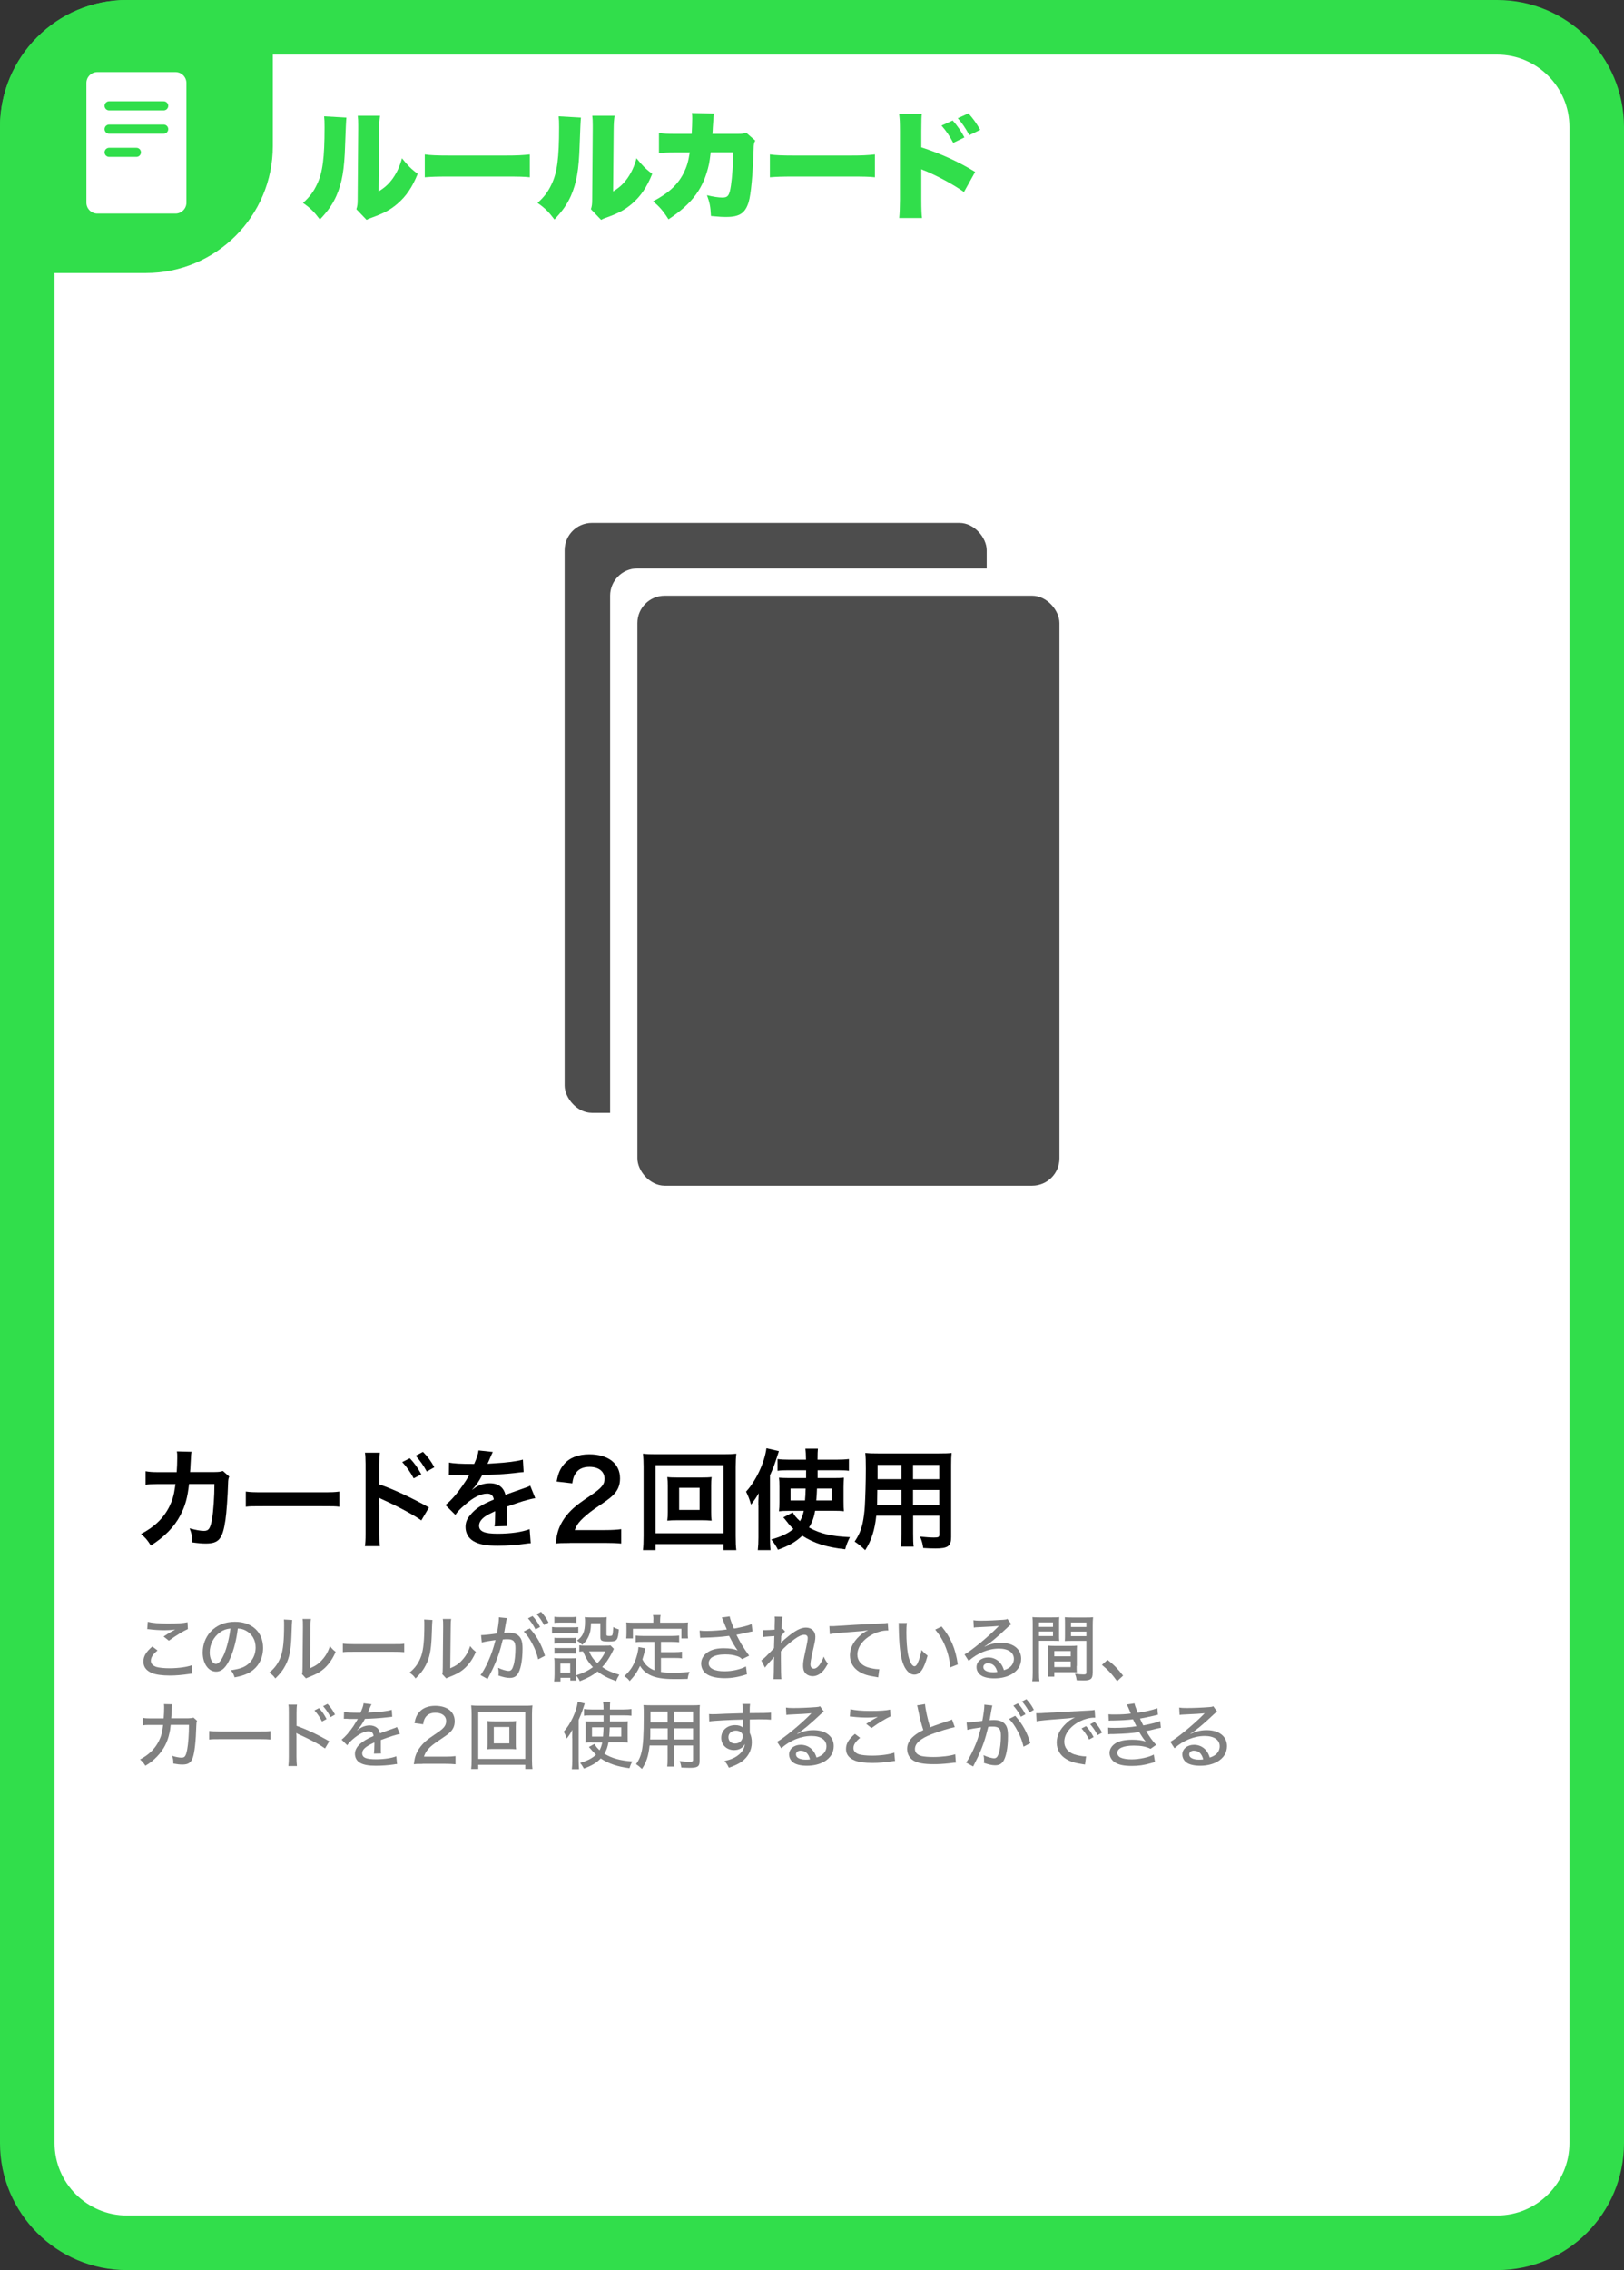 <?xml version="1.0" encoding="UTF-8"?><svg id="Layer_1" xmlns="http://www.w3.org/2000/svg" viewBox="0 0 178.58 249.45"><rect x="0" y="0" width="178.58" height="249.45" fill="#333333" stroke="none"/><defs><style>.cls-1{fill:#fff;}.cls-2{fill:#31de4b;}.cls-3{fill:gray;}.cls-4{fill:#4d4d4d;}.cls-5{fill:none;stroke:#31de4b;stroke-linecap:round;stroke-miterlimit:10;}</style></defs><g><path class="cls-1" d="M13.95,3H164.63c6.04,0,10.95,4.91,10.95,10.95V235.5c0,6.04-4.91,10.95-10.95,10.95H13.95c-6.04,0-10.95-4.91-10.95-10.95V13.95C3,7.91,7.91,3,13.95,3Z"/><path class="cls-2" d="M164.63,6c4.38,0,7.95,3.57,7.95,7.95V235.5c0,4.38-3.57,7.95-7.95,7.95H13.95c-4.38,0-7.95-3.57-7.95-7.95V13.95c0-4.38,3.57-7.95,7.95-7.95H164.63m0-6H13.95C6.25,0,0,6.25,0,13.95V235.5C0,243.2,6.25,249.45,13.95,249.45H164.63c7.71,0,13.95-6.25,13.95-13.95V13.95c0-7.71-6.25-13.95-13.95-13.95h0Z"/></g><g><path class="cls-2" d="M41.78,12.72h-2.44c.04,.31,.05,.6,.05,1.01v.47l-.06,7.7c0,.53-.03,.75-.14,1.09l1.12,1.17c.17-.1,.27-.14,.64-.27,1.31-.48,1.95-.82,2.73-1.48,.99-.84,1.66-1.85,2.25-3.3-.74-.57-1.08-.91-1.73-1.72-.23,.88-.55,1.56-1.01,2.22-.44,.61-.86,.99-1.56,1.43l.06-6.81c.01-.77,.03-.98,.1-1.51h0Zm-6.14,.06c.04,.34,.05,.62,.05,1.2,0,3.37-.21,4.98-.82,6.25-.4,.86-.81,1.4-1.55,2.07,.83,.58,1.2,.95,1.86,1.82,.88-.94,1.38-1.64,1.81-2.6,.62-1.42,.88-2.86,.96-5.58q.09-2.57,.14-3.02l-2.46-.14h0Z"/><path class="cls-2" d="M58.26,16.97c-.87,.09-1.37,.12-2.67,.12h-6.21c-1.35,0-2.05-.03-2.67-.12v2.51c.79-.06,1.22-.08,2.68-.08h6.19c1.48,0,2.05,.01,2.68,.08v-2.51h0Z"/><path class="cls-2" d="M67.57,12.72h-2.44c.04,.31,.05,.6,.05,1.01v.47l-.06,7.7c0,.53-.03,.75-.14,1.09l1.12,1.17c.17-.1,.27-.14,.64-.27,1.31-.48,1.95-.82,2.73-1.48,.99-.84,1.66-1.85,2.25-3.3-.74-.57-1.08-.91-1.73-1.72-.23,.88-.55,1.56-1.01,2.22-.44,.61-.86,.99-1.56,1.43l.06-6.81c.01-.77,.03-.98,.1-1.51h0Zm-6.14,.06c.04,.34,.05,.62,.05,1.2,0,3.37-.21,4.98-.82,6.25-.4,.86-.81,1.4-1.55,2.07,.83,.58,1.2,.95,1.86,1.82,.88-.94,1.38-1.64,1.81-2.6,.62-1.42,.88-2.86,.96-5.58q.09-2.57,.14-3.02l-2.46-.14h0Z"/><path class="cls-2" d="M76.08,12.4c.04,.27,.04,.38,.04,.65,0,.4-.03,1.16-.06,1.66h-1.79c-.92,0-1.16-.01-1.81-.1v2.22c.62-.06,.9-.08,1.77-.08h1.62c-.18,1.09-.33,1.56-.65,2.22-.65,1.31-1.65,2.24-3.38,3.15,.71,.61,1.1,1.05,1.69,1.98,2.64-1.74,3.87-3.43,4.45-6.06q.09-.44,.19-1.3h2.48c0,1.12-.12,2.76-.25,3.63-.17,1.13-.33,1.34-.95,1.34-.4,0-1.04-.09-1.69-.26,.3,.82,.39,1.25,.44,2.29,1,.09,1.2,.1,1.7,.1,1.44,0,2.07-.42,2.44-1.62,.26-.86,.46-3.03,.55-5.81,.01-.6,.04-.7,.18-.96l-1.01-.88c-.29,.12-.44,.14-.87,.14h-2.83q.03-.31,.04-.66c.08-1.24,.08-1.27,.14-1.57l-2.44-.06h0Z"/><path class="cls-2" d="M96.21,16.97c-.87,.09-1.37,.12-2.67,.12h-6.21c-1.35,0-2.05-.03-2.67-.12v2.51c.79-.06,1.22-.08,2.68-.08h6.19c1.48,0,2.05,.01,2.68,.08v-2.51h0Z"/><path class="cls-2" d="M106.49,12.46l-1.17,.53c.46,.52,.82,1.04,1.27,1.86l1.2-.58c-.46-.79-.82-1.29-1.3-1.81h0Zm-5.11,.05h-2.51c.08,.7,.08,.77,.09,1.89v7.57c-.01,1.07-.03,1.44-.08,1.99h2.51c-.05-.34-.08-1.03-.08-1.99v-3.38c.05,.04,.08,.05,.12,.06,.04,.03,.08,.04,.47,.19,1.51,.66,3.02,1.5,4.1,2.26l1.23-2.21c-1.82-1.12-3.86-2.04-5.92-2.7v-1.78c.01-1.35,.01-1.56,.06-1.9h0Zm3.38,.73l-1.23,.56c.52,.6,.86,1.08,1.29,1.9l1.23-.6c-.36-.69-.78-1.29-1.29-1.86h0Z"/></g><path class="cls-2" d="M13.95,0H30V16.05c0,7.7-6.25,13.95-13.95,13.95H0V13.95C0,6.25,6.25,0,13.95,0Z"/><g><path d="M25.21,162.25c-.1,.22-.12,.38-.13,.8-.04,1.36-.17,3.2-.29,3.99-.31,2.08-.73,2.57-2.17,2.57-.46,0-.86-.04-1.49-.13-.02-.76-.06-.98-.28-1.54,.71,.19,1.19,.28,1.58,.28,.52,0,.7-.26,.89-1.31,.14-.83,.26-2.46,.26-3.84h-2.79c-.17,1.51-.42,2.41-.96,3.44-.66,1.27-1.73,2.36-3.24,3.32-.41-.64-.58-.83-1.08-1.27,1.5-.79,2.48-1.74,3.12-3.02,.32-.66,.5-1.25,.61-2.09,.02-.17,.05-.29,.06-.37h-1.99c-.73,.01-.9,.02-1.3,.07v-1.48c.4,.07,.72,.1,1.32,.1h2.1c.04-.47,.06-1.16,.06-1.51v-.3c0-.16,0-.25-.04-.47l1.61,.04c-.02,.16-.04,.2-.05,.37,0,.07-.01,.14-.01,.23q-.02,.25-.05,.88c-.01,.26-.01,.37-.05,.75h2.66c.54-.01,.65-.02,.95-.12l.68,.6Z"/><path d="M27.05,163.9c.53,.07,.76,.08,1.94,.08h6.39c1.19,0,1.42-.01,1.94-.08v1.67c-.48-.06-.61-.06-1.96-.06h-6.37c-1.34,0-1.48,0-1.96,.06v-1.67Z"/><path d="M40.13,169.88c.05-.33,.07-.66,.07-1.34v-7.69c-.01-.7-.02-.94-.07-1.22h1.64c-.04,.32-.05,.55-.05,1.26v2.23c1.39,.46,3.55,1.46,5.45,2.53l-.84,1.42c-.84-.6-2.54-1.52-4.25-2.29-.28-.13-.31-.14-.41-.2,.04,.34,.05,.54,.05,.82v3.17c0,.65,.01,.98,.05,1.33h-1.64Zm4.94-9.63c.53,.56,.85,1.02,1.26,1.76l-.84,.44c-.4-.73-.73-1.21-1.26-1.79l.84-.42Zm1.86,1.45c-.36-.66-.76-1.22-1.22-1.74l.8-.42c.54,.55,.88,1.01,1.25,1.69l-.83,.47Z"/><path d="M49.36,160.71c.49,.11,1.26,.16,2.78,.16,.32-.72,.43-1.08,.48-1.49l1.57,.17q-.07,.12-.48,1.08c-.06,.13-.08,.17-.11,.22q.1-.01,.76-.05c1.39-.08,2.48-.22,3.14-.41l.08,1.37q-.34,.02-.95,.1c-.88,.11-2.4,.2-3.61,.24-.35,.68-.68,1.16-1.1,1.59v.02q.1-.06,.25-.18c.44-.34,1.08-.54,1.69-.54,.94,0,1.52,.44,1.72,1.27,.92-.34,1.54-.55,1.83-.65,.65-.23,.7-.24,.89-.36l.56,1.38c-.34,.05-.7,.14-1.33,.32-.17,.05-.77,.25-1.8,.61v.13q.01,.31,.01,.48v.48c-.01,.2-.01,.31-.01,.4,0,.26,.01,.43,.04,.64l-1.39,.04c.05-.22,.07-.83,.07-1.39v-.29c-.59,.28-.9,.44-1.15,.62-.42,.31-.62,.64-.62,.98,0,.62,.58,.88,2.03,.88s2.67-.18,3.53-.5l.12,1.55c-.2,0-.26,.01-.55,.05-.86,.13-2.02,.22-3.07,.22-1.27,0-2.06-.14-2.67-.5-.55-.31-.88-.89-.88-1.55,0-.49,.14-.88,.53-1.33,.54-.67,1.22-1.13,2.58-1.69-.06-.44-.3-.65-.73-.65-.7,0-1.54,.42-2.46,1.24-.5,.42-.78,.72-1.04,1.09l-1.09-1.08c.31-.24,.66-.58,1.08-1.07,.47-.55,1.2-1.6,1.44-2.05q.05-.1,.1-.16s-.2,.01-.2,.01c-.19,0-1.25-.02-1.51-.02q-.23-.01-.34-.01s-.11,0-.19,.01l.02-1.37Z"/><path d="M62.66,169.55c-.94,0-1.13,.01-1.55,.06,.07-.68,.16-1.1,.31-1.54,.32-.88,.86-1.64,1.64-2.35,.42-.37,.78-.65,1.98-1.45,1.1-.76,1.44-1.15,1.44-1.76,0-.82-.64-1.32-1.66-1.32-.7,0-1.22,.24-1.52,.71-.2,.29-.29,.55-.37,1.1l-1.72-.2c.17-.91,.38-1.4,.83-1.92,.6-.7,1.55-1.07,2.75-1.07,2.1,0,3.39,1.01,3.39,2.65,0,.79-.26,1.37-.85,1.92-.34,.31-.46,.41-2.02,1.47-.53,.37-1.13,.88-1.43,1.2-.36,.38-.5,.62-.68,1.08h3.36c.76,0,1.36-.04,1.75-.1v1.58c-.56-.05-1.04-.07-1.81-.07h-3.85Z"/><path d="M79.56,170.33v-.66h-7.47v.66h-1.39c.05-.38,.07-.9,.07-1.56v-7.59c0-.56-.02-1-.07-1.44,.44,.05,.82,.06,1.4,.06h7.44c.6,0,.97-.01,1.43-.06-.05,.44-.07,.84-.07,1.44v7.6c0,.65,.02,1.25,.07,1.55h-1.4Zm-7.47-1.85h7.47v-7.48h-7.47v7.48Zm5-6.12c.53,0,.85-.01,1.16-.05-.04,.29-.05,.59-.05,.96v2.87c0,.38,.01,.65,.05,.96-.35-.04-.66-.05-1.16-.05h-2.55c-.6,0-.8,.01-1.16,.05,.04-.32,.05-.6,.05-.96v-2.87c0-.35-.01-.65-.05-.96,.3,.04,.64,.05,1.16,.05h2.55Zm-2.41,3.56h2.25v-2.43h-2.25v2.43Z"/><path d="M83.39,165.41c0-.37,0-.56,.04-1.33-.26,.47-.46,.75-.84,1.26-.17-.58-.3-.92-.55-1.43,1.1-1.2,2.03-3.18,2.24-4.77l1.37,.32c-.48,1.49-.55,1.7-.98,2.66v6.82c0,.52,.01,.91,.06,1.39h-1.4c.05-.46,.07-.82,.07-1.4v-3.53Zm6.24,.61c-.13,.76-.32,1.26-.67,1.83,1.27,.7,2.5,.97,4.5,1.06-.22,.43-.41,.89-.52,1.33-2.03-.22-3.41-.65-4.72-1.49-.7,.67-1.45,1.1-2.67,1.54-.22-.43-.47-.8-.74-1.13,1.1-.3,1.81-.64,2.44-1.15-.31-.29-.47-.47-.74-.83-.16-.2-.25-.31-.37-.44l1.04-.55c.14,.29,.38,.59,.79,.96,.22-.4,.32-.68,.42-1.13h-1.76c-.38,0-.67,.01-.97,.05,.04-.35,.05-.58,.05-1.01v-1.67c0-.52-.01-.72-.05-1.01,.36,.02,.54,.04,1.12,.04h1.86v-.86h-1.99c-.48,0-.79,.01-1.15,.06v-1.29c.36,.05,.82,.07,1.3,.07h1.83c-.01-.62-.02-.84-.07-1.21h1.38q-.04,.34-.04,1.21h2.09c.55,0,.95-.02,1.36-.07v1.29c-.36-.05-.72-.06-1.2-.06h-2.24v.86h1.76c.54,0,.79-.01,1.13-.04-.02,.3-.04,.6-.04,1.04v1.55c0,.58,.01,.8,.04,1.09-.35-.04-.62-.05-1.16-.05h-1.97Zm-2.7-2.45v1.31h1.59c.05-.54,.05-.63,.07-1.31h-1.67Zm2.91,0c-.02,.62-.04,.85-.08,1.31h1.7v-1.31h-1.62Z"/><path d="M96.36,166.55c-.17,1.59-.53,2.72-1.22,3.79-.5-.48-.67-.61-1.16-.95,.43-.62,.71-1.26,.88-2.03,.12-.56,.2-1.19,.24-1.83,.06-1.01,.11-2.71,.11-4.13,0-.86-.01-1.25-.06-1.74,.42,.04,.73,.05,1.38,.05h6.73c.67,0,1.01-.01,1.38-.05-.04,.41-.05,.71-.05,1.36v7.88c0,1-.36,1.25-1.73,1.25-.37,0-.98-.02-1.34-.05-.06-.46-.14-.74-.34-1.25,.6,.06,1.13,.1,1.51,.1,.49,0,.6-.05,.6-.3v-2.1h-2.88v1.97c0,.7,.01,1.08,.06,1.43h-1.42c.05-.36,.07-.71,.07-1.42v-1.98h-2.76Zm2.76-2.83h-2.65c0,.35-.01,.59-.01,.76-.01,.56-.01,.65-.01,.89h2.67v-1.64Zm0-2.75h-2.62v1.57h2.62v-1.57Zm4.16,1.57v-1.57h-2.88v1.57h2.88Zm0,2.82v-1.64h-2.88v1.64h2.88Z"/></g><g><path class="cls-3" d="M17.33,181.36c-.52,.42-.74,.77-.74,1.13,0,.33,.21,.55,.62,.69,.28,.08,.81,.14,1.42,.14,.97,0,1.96-.14,2.45-.33l.08,.92c-.13,0-.17,0-.31,.03-.84,.12-1.48,.18-2.16,.18-.83,0-1.52-.09-1.94-.26-.66-.26-.98-.68-.98-1.27s.29-1.07,.98-1.66l.58,.44Zm-1.06-3.14c.46,.12,1.24,.19,2.17,.19,1.09,0,1.69-.04,2.18-.15l.04,.75c-.5,.22-1.29,.7-2.09,1.28l-.58-.46c.5-.33,.62-.39,.9-.56,.09-.05,.11-.06,.21-.11,.06-.04,.08-.05,.16-.1-.42,.06-.74,.08-1.17,.08-.5,0-1.17-.04-1.62-.1-.14-.02-.17-.02-.28-.02l.06-.8Z"/><path class="cls-3" d="M25.34,182.17c-.46,1.06-.95,1.52-1.58,1.52-.85,0-1.47-.89-1.47-2.1,0-.86,.3-1.66,.86-2.28,.66-.72,1.58-1.1,2.69-1.1,1.86,0,3.09,1.14,3.09,2.87,0,1.34-.7,2.41-1.9,2.9-.38,.15-.69,.24-1.23,.34-.12-.37-.19-.5-.41-.78,.62-.1,.98-.18,1.33-.33,.86-.37,1.39-1.21,1.39-2.17,0-.83-.39-1.5-1.1-1.87-.27-.14-.49-.2-.86-.22-.14,1.19-.43,2.36-.82,3.22Zm-1.1-2.83c-.73,.49-1.18,1.34-1.18,2.25,0,.7,.3,1.25,.69,1.25,.29,0,.58-.35,.9-1.08,.31-.74,.58-1.85,.69-2.81-.44,.05-.75,.15-1.1,.38Z"/><path class="cls-3" d="M32.13,178.01q-.03,.21-.08,1.78c-.06,1.54-.23,2.4-.66,3.21-.27,.53-.58,.92-1.11,1.44-.24-.32-.35-.42-.67-.64,.63-.51,1.02-1.07,1.29-1.83,.24-.71,.34-1.72,.34-3.37,0-.34,0-.45-.02-.64l.91,.05Zm2.06-.1c-.04,.27-.05,.4-.05,.97l-.05,4.44c.61-.26,.96-.5,1.33-.92,.4-.44,.67-.92,.86-1.52,.23,.3,.32,.39,.63,.64-.33,.76-.73,1.34-1.23,1.8-.46,.41-.89,.65-1.71,.97-.15,.06-.24,.1-.33,.14l-.43-.47c.05-.19,.06-.32,.06-.73l.04-4.36v-.19c0-.42,0-.57-.04-.78h.92Z"/><path class="cls-3" d="M37.7,180.61c.3,.04,.64,.06,1.23,.06h4.33c.69,0,.88,0,1.19-.05v.93c-.35-.03-.61-.04-1.2-.04h-4.31c-.67,0-.91,0-1.24,.04v-.94Z"/><path class="cls-3" d="M47.55,178.01q-.03,.21-.08,1.78c-.06,1.54-.23,2.4-.66,3.21-.27,.53-.58,.92-1.11,1.44-.24-.32-.35-.42-.67-.64,.63-.51,1.02-1.07,1.29-1.83,.24-.71,.34-1.72,.34-3.37,0-.34,0-.45-.02-.64l.91,.05Zm2.06-.1c-.04,.27-.05,.4-.05,.97l-.05,4.44c.61-.26,.96-.5,1.33-.92,.4-.44,.67-.92,.86-1.52,.23,.3,.32,.39,.63,.64-.33,.76-.73,1.34-1.23,1.8-.46,.41-.89,.65-1.71,.97-.15,.06-.24,.1-.33,.14l-.43-.47c.05-.19,.06-.32,.06-.73l.04-4.36v-.19c0-.42,0-.57-.04-.78h.92Z"/><path class="cls-3" d="M52.91,179.68c.29,0,1.06-.08,1.73-.18,.14-.75,.22-1.38,.22-1.64,0-.03,0-.08,0-.14l.88,.09c-.02,.1-.04,.16-.06,.26l-.19,1.06c-.03,.18-.03,.2-.06,.3,.22-.02,.34-.02,.52-.02,.51,0,.88,.13,1.13,.39,.28,.29,.38,.66,.38,1.37,0,1.32-.22,2.4-.58,2.85-.22,.26-.45,.36-.85,.36-.33,0-.68-.08-1.22-.26,.02-.14,.02-.24,.02-.3,0-.15,0-.28-.06-.55,.43,.2,.9,.34,1.17,.34,.26,0,.4-.18,.53-.62,.13-.42,.21-1.18,.21-1.87,0-.75-.22-.99-.88-.99-.17,0-.3,0-.51,.03-.32,1.33-.63,2.22-1.14,3.29-.06,.13-.24,.48-.53,1.05l-.78-.43c.24-.3,.56-.88,.83-1.48,.35-.78,.54-1.32,.82-2.37-.62,.08-1.2,.18-1.51,.27l-.08-.8Zm5.36-.73c.81,.92,1.3,1.81,1.66,3l-.75,.39c-.15-.64-.34-1.15-.66-1.74-.3-.57-.55-.92-.93-1.32l.67-.34Zm.29-1.37c.38,.42,.55,.68,.83,1.2l-.5,.27c-.26-.5-.49-.83-.83-1.22l.5-.25Zm.94-.46c.38,.42,.55,.66,.82,1.17l-.49,.28c-.25-.46-.47-.8-.82-1.2l.48-.25Z"/><path class="cls-3" d="M60.7,178.78c.19,.03,.34,.04,.64,.04h1.61c.33,0,.46,0,.64-.03v.7c-.17-.02-.29-.03-.59-.03h-1.66c-.27,0-.44,0-.64,.03v-.7Zm6.8,2.41q-.05,.08-.15,.31c-.14,.3-.46,.85-.65,1.1-.14,.21-.28,.37-.48,.58,.54,.38,.99,.58,1.88,.85-.16,.26-.25,.43-.35,.7-.94-.34-1.48-.62-2.04-1.06-.52,.42-1.12,.75-1.95,1.07-.11-.24-.22-.42-.41-.61,0,.21,0,.35,.03,.54h-.67v-.3h-1.08v.4h-.7c.03-.22,.05-.48,.05-.78v-1.14c0-.26,0-.44-.04-.65,.22,.02,.38,.03,.63,.03h1.24c.33,0,.42,0,.56-.02-.02,.18-.02,.29-.02,.59v1.3c.78-.25,1.34-.53,1.85-.9-.5-.53-.75-.94-1.09-1.73-.18,0-.26,0-.41,.03v-.71c.16,.03,.31,.04,.54,.04h2.3c.32,0,.46,0,.58-.03l.38,.38Zm-6.54-3.53c.21,.03,.34,.04,.65,.04h1.12c.31,0,.44,0,.65-.04v.67c-.19-.02-.37-.03-.65-.03h-1.12c-.27,0-.46,0-.65,.03v-.67Zm0,2.31c.16,.02,.28,.02,.55,.02h1.3c.27,0,.38,0,.54-.02v.64c-.18-.02-.3-.02-.54-.02h-1.3c-.26,0-.39,0-.55,.02v-.64Zm0,1.11c.17,.02,.28,.02,.55,.02h1.3c.27,0,.38,0,.54-.02v.64c-.22-.02-.27-.02-.54-.02h-1.3c-.26,0-.37,0-.54,.02v-.64Zm.66,2.71h1.08v-.98h-1.08v.98Zm3.37-5.43c-.02,.77-.11,1.16-.35,1.62-.17,.32-.33,.51-.62,.76-.19-.2-.38-.35-.58-.46,.66-.46,.89-.99,.89-2.08,0-.22,0-.29-.03-.5,.21,.02,.4,.03,.62,.03h1.12c.28,0,.48,0,.68-.03-.02,.19-.03,.4-.03,.71v1.21c0,.12,.06,.15,.3,.15s.32-.02,.35-.12c.05-.12,.07-.36,.1-.86,.22,.13,.37,.19,.61,.26-.1,1.21-.19,1.33-1.09,1.33-.79,0-.94-.07-.94-.49v-1.52h-1.02Zm-.21,3.11c.24,.55,.46,.87,.91,1.29,.4-.42,.6-.7,.89-1.29h-1.8Z"/><path class="cls-3" d="M71.98,180.42h-1.27c-.36,0-.57,0-.81,.04v-.73c.21,.02,.45,.04,.81,.04h3.16c.36,0,.6-.02,.81-.04v.73c-.21-.02-.44-.04-.81-.04h-1.19v1.13h1.53c.35,0,.57-.02,.78-.05v.73c-.24-.03-.44-.04-.78-.04h-1.53v1.54c.34,.05,.81,.08,1.3,.08,.55,0,1.1-.02,1.85-.09-.12,.27-.17,.45-.21,.77-.58,.02-.94,.02-1.5,.02-1.22,0-2.09-.15-2.69-.47-.46-.24-.79-.56-1.05-.98-.32,.68-.6,1.09-1.14,1.67-.18-.25-.27-.33-.58-.54,.55-.53,.83-.9,1.1-1.5,.25-.54,.44-1.29,.44-1.7l.76,.14q-.03,.13-.1,.46c-.03,.12-.12,.46-.22,.76,.2,.37,.29,.5,.51,.7,.24,.22,.47,.37,.82,.5v-3.13Zm-.13-2.45c0-.19,0-.31-.05-.5h.84c-.03,.18-.05,.3-.05,.5v.34h2.21c.31,0,.57,0,.86-.03-.02,.18-.03,.35-.03,.57v.58c0,.24,0,.42,.03,.61h-.73v-1.06h-5.33v1.06h-.74c.02-.2,.03-.34,.03-.61v-.58c0-.2,0-.41-.03-.57,.3,.02,.54,.03,.85,.03h2.13v-.34Z"/><path class="cls-3" d="M76.96,179.18c.22,.03,.42,.04,.73,.04,.63,0,1.66-.07,2.23-.16-.03-.1-.04-.11-.15-.36-.07-.18-.18-.46-.29-.73-.05-.11-.06-.14-.11-.23l.87-.12c.04,.26,.19,.69,.47,1.34,.83-.14,1.54-.32,1.94-.49l.1,.8c-.19,.03-.26,.05-.53,.11-.58,.13-.59,.14-1.24,.26,.26,.51,.45,.86,.54,1.02,.24,.39,.57,.89,.86,1.28l-.77,.38c-.2-.18-.32-.26-.55-.33-.38-.13-.79-.19-1.31-.19-.63,0-1.1,.1-1.43,.3-.24,.15-.39,.41-.39,.67,0,.56,.63,.88,1.75,.88,.83,0,1.73-.2,2.35-.53l.11,.86c-.91,.3-1.65,.43-2.44,.43-1.07,0-1.85-.23-2.24-.66-.23-.26-.36-.59-.36-.95,0-.51,.29-.98,.79-1.29,.46-.27,.97-.39,1.71-.39,.64,0,1.14,.08,1.52,.25l-.07-.1c-.24-.34-.47-.71-.74-1.25-.07-.14-.09-.17-.14-.26-.78,.11-1.77,.18-2.84,.2-.18,0-.21,0-.34,.02l-.06-.8Z"/><path class="cls-3" d="M83.7,182.47c.16-.11,.3-.23,.51-.43q.74-.74,.9-.93c0-.09,.02-.53,.04-1.33-.91,.06-1.03,.07-1.24,.11l-.04-.76c.14,0,.2,0,.29,0,.14,0,.68-.02,1.02-.05q0-.12,0-.33c0-.25,.02-.52,.02-.77,0-.1,0-.18-.02-.34l.86,.02c-.03,.19-.06,.62-.1,1.36,.06,0,.06,0,.13-.04l.26,.3c-.13,.1-.22,.22-.43,.5,0,.06,0,.11,0,.15l-.02,.6c.2-.23,.49-.48,1.01-.89,.73-.55,1.25-.79,1.74-.79,.61,0,1.03,.41,1.03,.99,0,.35-.02,.46-.38,2.02-.1,.48-.16,.82-.16,1.04,0,.29,.14,.46,.39,.46,.19,0,.42-.16,.61-.42,.19-.27,.36-.6,.46-.9,.16,.36,.24,.49,.46,.78-.24,.42-.34,.57-.53,.79-.34,.38-.73,.58-1.14,.58-.24,0-.48-.07-.65-.19-.28-.2-.41-.5-.41-.96,0-.42,.02-.52,.34-2,.11-.51,.17-.85,.17-1.04,0-.23-.13-.36-.38-.36-.27,0-.63,.16-1.07,.48-.54,.39-1.12,.91-1.5,1.33,0,.35,0,.58,0,.8,0,1.11,.02,2.02,.05,2.27h-.87q.05-.34,.06-1.98c0-.21,0-.3,.02-.49-.14,.19-.19,.25-.63,.73-.18,.21-.3,.34-.38,.47l-.41-.8Z"/><path class="cls-3" d="M91.2,178.69q.15,0,.28,0c.17,0,.26,0,.49-.02,.94-.06,2.84-.18,4.72-.26,.55-.02,.79-.05,.93-.08l.06,.84h-.14c-.45,0-1.01,.14-1.5,.38-1.09,.54-1.76,1.41-1.76,2.27,0,.64,.4,1.14,1.09,1.38,.37,.12,.9,.22,1.18,.22,.03,0,.08,0,.14,0l-.12,.9c-.1-.02-.14-.02-.26-.05-.87-.13-1.33-.27-1.81-.56-.67-.41-1.04-1.05-1.04-1.81s.35-1.47,1.05-2.12c.32-.3,.5-.42,.96-.64-.56,.09-.88,.12-1.73,.18-1.39,.1-2.07,.16-2.49,.25l-.05-.88Z"/><path class="cls-3" d="M99.73,178.35c-.05,.29-.06,.59-.06,1.06,0,.82,.07,1.82,.17,2.33,.16,.83,.44,1.36,.72,1.36,.13,0,.25-.13,.36-.37,.18-.42,.32-.87,.42-1.42,.23,.27,.34,.37,.66,.62-.41,1.5-.82,2.09-1.46,2.09-.53,0-1.01-.51-1.29-1.37-.26-.82-.38-1.88-.42-3.82,0-.27,0-.32-.02-.49h.93Zm3.81,.38c1.01,1.21,1.54,2.45,1.78,4.17l-.82,.32c-.06-.74-.24-1.54-.53-2.25-.27-.7-.65-1.32-1.13-1.9l.7-.34Z"/><path class="cls-3" d="M107.02,178.04c.26,.04,.41,.05,.85,.05,.73,0,1.67-.04,2.46-.1,.26-.02,.33-.03,.45-.1l.43,.6c-.12,.06-.17,.1-.41,.33-1.11,1.06-1.98,1.78-2.54,2.1l.02,.02c.68-.31,1.16-.42,1.8-.42,1.34,0,2.21,.69,2.21,1.75,0,.74-.38,1.33-1.07,1.72-.52,.29-1.16,.44-1.88,.44-.64,0-1.17-.12-1.48-.34-.3-.21-.48-.54-.48-.9,0-.61,.55-1.06,1.29-1.06,.55,0,1.04,.24,1.36,.66,.16,.21,.25,.38,.37,.74,.27-.09,.43-.17,.6-.29,.31-.23,.49-.57,.49-.95,0-.7-.62-1.13-1.64-1.13-1.17,0-2.38,.5-3.33,1.35l-.46-.71c.72-.38,2.6-1.93,3.64-2.99l.14-.14h0c-.29,.03-1.14,.09-2.36,.14-.18,0-.24,.02-.4,.04l-.04-.82Zm1.65,4.73c-.33,0-.54,.16-.54,.42,0,.35,.41,.57,1.08,.57,.16,0,.21,0,.46-.03-.16-.63-.5-.95-1-.95Z"/><path class="cls-3" d="M114.25,183.8c0,.47,.02,.74,.05,.95h-.79c.03-.23,.05-.48,.05-.95v-5.2c0-.42,0-.64-.03-.9,.22,.02,.42,.03,.82,.03h1.31c.41,0,.59,0,.82-.03-.02,.25-.02,.44-.02,.75v1.14c0,.34,0,.54,.02,.73-.22-.02-.46-.02-.77-.02h-1.46v3.49Zm0-5.03h1.54v-.49h-1.54v.49Zm0,1.01h1.54v-.5h-1.54v.5Zm4.14,3.28c0,.3,0,.51,.02,.71-.24-.02-.46-.02-.78-.02h-1.7v.49h-.7c.03-.23,.04-.46,.04-.78v-1.89c0-.29,0-.51-.02-.74,.22,.02,.42,.03,.76,.03h1.66c.34,0,.54,0,.76-.03-.02,.22-.02,.42-.02,.74v1.49Zm-2.46-1.05h1.81v-.58h-1.81v.58Zm0,1.18h1.81v-.62h-1.81v.62Zm4.22,.67c0,.62-.21,.8-.98,.8-.18,0-.63-.02-.77-.02-.05-.31-.09-.46-.19-.72,.42,.06,.7,.08,.91,.08,.27,0,.34-.04,.34-.22v-3.47h-1.6c-.3,0-.55,0-.77,.02,.02-.22,.02-.42,.02-.73v-1.14c0-.27,0-.52-.02-.75,.22,.02,.41,.03,.82,.03h1.45c.42,0,.62,0,.84-.03-.03,.3-.04,.5-.04,.89v5.26Zm-2.38-5.08h1.69v-.49h-1.69v.49Zm0,1.01h1.69v-.5h-1.69v.5Z"/><path class="cls-3" d="M121.78,182.39c.71,.55,1.13,.98,1.72,1.74l-.66,.61c-.56-.78-1.02-1.26-1.67-1.79l.61-.55Z"/><path class="cls-3" d="M18,188.82c.03-.38,.05-.8,.05-1.14,0-.2,0-.26-.02-.42l.9,.02c-.03,.17-.03,.22-.07,1,0,.14,0,.24-.03,.54h1.86c.36-.02,.42-.02,.59-.08l.39,.35c-.06,.13-.07,.22-.08,.5-.05,1.76-.19,3.04-.41,3.61-.2,.51-.5,.7-1.12,.7-.3,0-.57-.03-1-.11,0-.41-.02-.54-.14-.85,.46,.14,.78,.2,1.05,.2,.36,0,.48-.18,.62-.92,.11-.58,.19-1.68,.19-2.68h-2.01c-.06,.57-.07,.62-.14,.91-.22,1.03-.65,1.83-1.36,2.57-.41,.42-.74,.69-1.28,1.01-.22-.33-.31-.44-.59-.69,.98-.52,1.65-1.17,2.08-2.05,.26-.53,.35-.88,.46-1.74h-1.38c-.5,0-.58,0-.86,.05v-.83c.27,.05,.46,.06,.86,.06h1.44Z"/><path class="cls-3" d="M23,190.21c.3,.04,.64,.06,1.23,.06h4.33c.69,0,.88,0,1.19-.05v.93c-.35-.03-.61-.04-1.2-.04h-4.31c-.67,0-.91,0-1.24,.04v-.94Z"/><path class="cls-3" d="M31.71,194.06c.04-.34,.05-.54,.05-1.02v-4.77c0-.55,0-.73-.05-.95h.95c-.04,.26-.05,.53-.05,.98v1.35c1.14,.4,2.26,.93,3.6,1.69l-.47,.79c-.35-.24-.57-.38-.98-.61-.61-.33-1.48-.76-1.92-.94q-.13-.06-.26-.14l.02,.31c0,.07,0,.32,0,.4v1.89c0,.42,.02,.72,.05,1.02h-.94Zm3.37-6.36c.38,.42,.55,.68,.83,1.2l-.5,.27c-.26-.5-.49-.83-.83-1.22l.5-.25Zm.94-.46c.38,.42,.55,.66,.82,1.17l-.49,.28c-.25-.46-.47-.8-.82-1.2l.48-.25Z"/><path class="cls-3" d="M39.64,188.2c.22-.5,.32-.78,.34-1.03l.88,.11c-.05,.07-.06,.1-.1,.18q-.09,.21-.25,.58s-.05,.1-.06,.14t.06,0h.04s.18,0,.4-.02c.86-.03,1.7-.14,2.13-.27l.05,.76q-.18,.02-.62,.07c-.56,.07-1.59,.14-2.38,.16-.28,.54-.53,.9-.86,1.25v.02q.06-.05,.18-.13c.35-.27,.78-.42,1.22-.42,.3,0,.59,.1,.78,.26,.18,.15,.27,.32,.33,.61,.65-.24,1.08-.4,1.3-.47,.41-.14,.44-.15,.57-.23l.33,.77c-.45,.08-.98,.25-2.1,.66q0,.29,0,.43v.38c0,.14,0,.22,0,.28,0,.15,0,.27,.02,.39l-.78,.02c.02-.16,.05-.61,.05-1.04v-.19c-.98,.45-1.34,.77-1.34,1.19,0,.48,.42,.66,1.54,.66,.84,0,1.71-.13,2.21-.33l.08,.86c-.14,0-.18,0-.35,.04-.59,.09-1.34,.14-1.99,.14-.81,0-1.34-.1-1.73-.32-.35-.2-.56-.56-.56-.98,0-.74,.66-1.38,2.05-1.97-.04-.34-.22-.51-.54-.51-.48,0-1.07,.29-1.7,.83-.32,.27-.5,.47-.66,.7l-.62-.62c.38-.28,.86-.83,1.29-1.46,.1-.15,.26-.42,.5-.81h-.91c-.2-.02-.35-.02-.46-.02h-.05s-.06,0-.12,0l.02-.76c.4,.07,.83,.1,1.56,.1h.29Z"/><path class="cls-3" d="M46.49,193.83c-.58,0-.7,0-.98,.04,.06-.5,.11-.75,.22-1.04,.21-.54,.56-1.03,1.07-1.49,.27-.24,.52-.42,1.28-.93,.76-.51,.98-.81,.98-1.3,0-.55-.46-.9-1.18-.9-.5,0-.86,.17-1.09,.5-.14,.2-.2,.38-.26,.77l-.95-.13c.1-.58,.25-.9,.54-1.23,.38-.44,.98-.67,1.73-.67,1.33,0,2.15,.65,2.15,1.69,0,.61-.23,1.03-.81,1.47-.25,.18-.36,.26-1.07,.74-.9,.6-1.3,1.05-1.5,1.68h2.38c.46,0,.82-.02,1.09-.06v.9c-.35-.03-.66-.05-1.12-.05h-2.5Z"/><path class="cls-3" d="M57.76,194.39v-.46h-5.17v.46h-.78c.03-.24,.05-.56,.05-1.01v-5c0-.39-.02-.67-.05-.98,.28,.03,.55,.04,.94,.04h4.86c.38,0,.66,0,.94-.04-.03,.3-.05,.56-.05,.98v5.01c0,.44,.02,.8,.05,1h-.78Zm-5.17-1.11h5.17v-5.17h-5.17v5.17Zm3.36-4.13c.36,0,.59,0,.8-.03-.02,.17-.03,.37-.03,.63v1.85c0,.26,0,.43,.03,.62-.23-.02-.46-.03-.8-.03h-1.58c-.42,0-.56,0-.79,.03,.02-.22,.03-.38,.03-.62v-1.85c0-.24,0-.43-.03-.63,.2,.02,.44,.03,.79,.03h1.58Zm-1.65,2.42h1.71v-1.8h-1.71v1.8Z"/><path class="cls-3" d="M62.92,190.99c0-.3,0-.46,.02-.92-.18,.36-.32,.58-.62,.97-.1-.31-.18-.49-.34-.74,.76-.84,1.41-2.22,1.55-3.29l.77,.18q-.1,.32-.24,.73c-.1,.29-.22,.59-.43,1.08v4.47c0,.34,.02,.63,.04,.94h-.79c.03-.3,.05-.54,.05-.94v-2.46Zm2.13,.47c-.28,0-.46,0-.67,.03,.02-.22,.02-.37,.02-.62v-1.09c0-.32,0-.44-.02-.63,.22,.02,.34,.02,.73,.02h1.26q0-.16,0-.22s0-.21,0-.45h-1.39c-.32,0-.54,0-.76,.04v-.74c.22,.03,.52,.05,.82,.05h1.33c0-.46-.02-.59-.06-.85h.79c-.02,.22-.03,.38-.03,.85h1.51c.34,0,.6-.02,.86-.05v.74c-.24-.03-.46-.04-.78-.04h-1.59v.66h1.22c.36,0,.54,0,.75-.02-.02,.19-.02,.38-.02,.66v.99c0,.37,0,.5,.02,.69-.22-.02-.42-.03-.78-.03h-1.35c-.1,.54-.23,.91-.45,1.26,.82,.5,1.76,.76,3.07,.85-.13,.22-.24,.5-.31,.74-1.32-.17-2.28-.49-3.16-1.07-.5,.5-.94,.77-1.85,1.11-.14-.26-.27-.45-.42-.62,.83-.25,1.31-.5,1.75-.9-.23-.22-.34-.34-.72-.78-.02-.02-.03-.04-.06-.07l.61-.34c.1,.21,.29,.45,.56,.7,.14-.27,.22-.5,.3-.86h-1.17Zm.05-1.65v1.02h1.21c.03-.36,.04-.54,.06-1.02h-1.26Zm1.95,0c-.02,.43-.02,.63-.06,1.02h1.33v-1.02h-1.26Z"/><path class="cls-3" d="M74.12,193.2c0,.44,0,.7,.04,.92h-.79c.03-.24,.04-.47,.04-.92v-1.39h-1.98c-.12,1.14-.35,1.84-.84,2.57-.27-.26-.37-.34-.65-.52,.31-.43,.49-.82,.61-1.35,.17-.75,.24-1.87,.24-3.91,0-.66,0-.9-.03-1.24,.26,.02,.47,.03,.9,.03h4.41c.43,0,.65,0,.89-.03-.02,.24-.03,.44-.03,.86v5.29c0,.61-.22,.75-1.1,.75-.24,0-.65-.02-.91-.03-.03-.26-.07-.43-.18-.71,.4,.05,.78,.07,1.06,.07,.34,0,.41-.03,.41-.22v-1.56h-2.09v1.39Zm-2.61-3.28c0,.22,0,.4,0,.51,0,.43,0,.44-.02,.71h1.93v-1.22h-1.9Zm1.9-1.85h-1.88v1.19h1.88v-1.19Zm2.8,1.19v-1.19h-2.09v1.19h2.09Zm-2.09,1.88h2.09v-1.22h-2.09v1.22Z"/><path class="cls-3" d="M77.96,188.35c.17,.02,.23,.02,.36,.02,.22,0,.54,0,1.43-.05q.52-.02,1.93-.06c0-.68-.02-.82-.05-1.02h.85c-.03,.24-.04,.38-.04,1.01,1.46,0,2.06-.02,2.34-.06v.78c-.29-.03-.66-.04-1.34-.04-.22,0-.35,0-.99,.02v1.47c.16,.34,.22,.66,.22,1.05,0,.86-.41,1.61-1.14,2.13-.32,.22-.68,.4-1.38,.65-.18-.38-.26-.49-.49-.74,.66-.15,.98-.28,1.35-.52,.56-.38,.85-.81,.9-1.35-.22,.43-.64,.67-1.19,.67-.81,0-1.41-.57-1.41-1.34,0-.82,.64-1.4,1.54-1.4,.37,0,.66,.1,.85,.27t0-.1v-.78c-1.28,.02-3.21,.12-3.71,.2l-.02-.8Zm2.14,2.54c0,.42,.3,.7,.73,.7,.49,0,.84-.34,.84-.81,0-.18-.05-.3-.16-.39-.14-.14-.35-.22-.59-.22-.46,0-.82,.3-.82,.71Z"/><path class="cls-3" d="M86.42,187.64c.26,.04,.41,.05,.85,.05,.73,0,1.67-.04,2.45-.1,.26-.02,.34-.03,.45-.1l.43,.6c-.12,.06-.17,.1-.41,.33-1.11,1.05-1.98,1.77-2.54,2.1l.02,.02c.68-.31,1.16-.42,1.8-.42,1.34,0,2.21,.69,2.21,1.75,0,.74-.38,1.33-1.07,1.72-.52,.29-1.16,.44-1.88,.44-.64,0-1.17-.12-1.48-.34-.3-.21-.48-.54-.48-.9,0-.61,.55-1.06,1.29-1.06,.55,0,1.04,.24,1.36,.66,.16,.21,.25,.38,.37,.74,.27-.09,.43-.17,.6-.29,.31-.23,.49-.57,.49-.95,0-.7-.62-1.13-1.64-1.13-1.17,0-2.38,.5-3.33,1.35l-.46-.71c.72-.38,2.6-1.93,3.64-2.99,.02-.02,.11-.11,.14-.14h0c-.29,.03-1.14,.09-2.36,.14-.18,0-.24,.02-.4,.04l-.04-.82Zm1.65,4.73c-.33,0-.54,.16-.54,.42,0,.35,.41,.57,1.08,.57,.16,0,.21,0,.46-.03-.16-.63-.5-.95-1-.95Z"/><path class="cls-3" d="M94.59,190.96c-.52,.42-.74,.77-.74,1.13,0,.33,.21,.55,.62,.69,.28,.08,.81,.14,1.42,.14,.97,0,1.96-.14,2.45-.33l.08,.92c-.13,0-.17,0-.31,.03-.84,.12-1.48,.18-2.16,.18-.83,0-1.52-.09-1.94-.26-.66-.26-.98-.68-.98-1.27s.29-1.07,.98-1.66l.58,.44Zm-1.06-3.14c.46,.12,1.24,.19,2.17,.19,1.09,0,1.69-.04,2.18-.15l.04,.75c-.5,.22-1.29,.7-2.09,1.28l-.58-.46c.5-.33,.62-.39,.9-.56,.09-.05,.11-.06,.21-.11,.06-.04,.08-.05,.16-.1-.42,.06-.74,.08-1.17,.08-.5,0-1.17-.04-1.62-.1-.14-.02-.17-.02-.28-.02l.06-.8Z"/><path class="cls-3" d="M101.72,187.24c.03,.54,.3,1.76,.56,2.57,.38-.15,.63-.24,1.04-.38l1.07-.36c.14-.05,.18-.06,.3-.12l.3,.84c-.65,.13-1.69,.45-2.55,.78-1.22,.47-1.83,1.01-1.83,1.62,0,.39,.25,.65,.75,.78,.26,.06,.75,.1,1.26,.1,.93,0,1.87-.12,2.42-.3l.07,.92c-.17,0-.19,0-.62,.06-.85,.09-1.26,.11-1.83,.11-1.07,0-1.74-.12-2.23-.41-.43-.26-.68-.72-.68-1.28,0-.5,.26-1.01,.71-1.38,.31-.26,.56-.42,1.07-.68-.22-.65-.34-1.13-.56-2.19-.08-.39-.08-.4-.13-.52l.87-.14Z"/><path class="cls-3" d="M106.28,189.28c.29,0,1.06-.08,1.74-.18,.14-.75,.22-1.38,.22-1.64,0-.03,0-.08,0-.14l.88,.09c-.02,.1-.04,.16-.06,.26l-.19,1.06c-.03,.18-.03,.2-.06,.3,.22-.02,.34-.02,.52-.02,.51,0,.88,.13,1.13,.39,.28,.29,.38,.66,.38,1.37,0,1.32-.22,2.4-.58,2.85-.22,.26-.45,.36-.85,.36-.33,0-.68-.08-1.22-.26,.02-.14,.02-.24,.02-.3,0-.15,0-.28-.06-.55,.43,.2,.9,.34,1.17,.34,.26,0,.4-.18,.53-.62,.13-.42,.21-1.18,.21-1.87,0-.75-.22-.99-.88-.99-.17,0-.3,0-.51,.03-.32,1.33-.63,2.22-1.13,3.29-.06,.13-.24,.48-.53,1.06l-.78-.43c.24-.3,.56-.88,.83-1.48,.35-.78,.54-1.32,.82-2.38-.62,.08-1.2,.18-1.51,.27l-.08-.8Zm5.36-.73c.81,.92,1.3,1.81,1.66,3l-.75,.39c-.15-.64-.34-1.15-.66-1.73-.3-.57-.55-.92-.93-1.32l.67-.34Zm.29-1.37c.38,.42,.55,.68,.83,1.2l-.5,.27c-.26-.5-.49-.83-.83-1.22l.5-.25Zm.94-.46c.38,.42,.55,.66,.82,1.17l-.49,.28c-.25-.46-.47-.8-.82-1.2l.48-.25Z"/><path class="cls-3" d="M113.95,188.26c.13,0,.22,0,.31,0,.14,0,.26,0,.46-.02,.92-.06,2.84-.17,4.72-.26,.55-.02,.79-.05,.93-.08l.06,.85c-.06,0-.1,0-.14,0-.45,0-1.01,.14-1.5,.38-1.09,.54-1.76,1.41-1.76,2.27,0,.63,.4,1.14,1.09,1.38,.37,.12,.9,.22,1.17,.22,.03,0,.08,0,.14,0l-.12,.9c-.1-.02-.14-.02-.26-.04-.87-.13-1.34-.28-1.82-.57-.67-.41-1.03-1.05-1.03-1.81s.35-1.46,1.05-2.11c.31-.3,.5-.42,.96-.64-.56,.08-.88,.11-1.73,.17-1.39,.1-2.07,.17-2.49,.25l-.05-.89Zm5.48,1.42c.38,.42,.55,.68,.83,1.2l-.5,.27c-.26-.5-.49-.83-.83-1.22l.5-.25Zm.94-.46c.38,.42,.55,.66,.82,1.17l-.49,.28c-.25-.46-.47-.8-.82-1.2l.48-.25Z"/><path class="cls-3" d="M121.9,188.38c.25,.02,.34,.02,.79,.02,.58,0,1.15-.03,1.66-.1-.15-.38-.38-.89-.44-1l.84-.12c.03,.18,.12,.43,.36,1.03,.79-.11,1.61-.3,2.16-.5l.06,.72q-.08,.02-.26,.06s-.1,.02-.2,.05c-.41,.1-1.22,.26-1.51,.31,.12,.28,.17,.38,.36,.75,1.02-.2,1.55-.34,1.86-.48l.07,.74c-.14,.03-.3,.06-.48,.1q-.54,.14-.84,.2t-.3,.06c.42,.7,.61,.95,1.1,1.52l-.61,.43c-.51-.25-1.06-.35-1.84-.35-1.16,0-1.82,.29-1.82,.8,0,.21,.15,.42,.38,.52,.27,.12,.7,.19,1.21,.19,.83,0,1.94-.24,2.42-.53l.14,.83c-.15,.03-.21,.05-.46,.12-.77,.22-1.35,.3-2.09,.3-.85,0-1.41-.11-1.83-.37-.38-.23-.62-.62-.62-1.05s.24-.8,.66-1.07c.41-.26,1.04-.39,1.85-.39,.55,0,1.04,.06,1.47,.2-.18-.19-.38-.48-.72-1.04-.77,.13-1.5,.18-2.8,.22-.4,0-.43,0-.6,.03l-.02-.74c.19,.02,.34,.03,.71,.03,.86,0,1.82-.07,2.41-.18-.1-.18-.14-.25-.38-.76-.66,.08-1.24,.11-2.14,.13-.33,0-.36,0-.53,.02l-.03-.71Z"/><path class="cls-3" d="M129.66,187.64c.26,.04,.41,.05,.85,.05,.73,0,1.67-.04,2.45-.1,.26-.02,.34-.03,.45-.1l.43,.6c-.12,.06-.17,.1-.41,.33-1.11,1.05-1.98,1.77-2.54,2.1l.02,.02c.68-.31,1.16-.42,1.8-.42,1.34,0,2.21,.69,2.21,1.75,0,.74-.38,1.33-1.07,1.72-.52,.29-1.16,.44-1.88,.44-.64,0-1.17-.12-1.48-.34-.3-.21-.48-.54-.48-.9,0-.61,.55-1.06,1.29-1.06,.55,0,1.04,.24,1.36,.66,.16,.21,.25,.38,.37,.74,.27-.09,.43-.17,.6-.29,.31-.23,.49-.57,.49-.95,0-.7-.62-1.13-1.64-1.13-1.17,0-2.38,.5-3.33,1.35l-.46-.71c.72-.38,2.6-1.93,3.64-2.99,.02-.02,.11-.11,.14-.14h0c-.29,.03-1.14,.09-2.36,.14-.18,0-.24,.02-.4,.04l-.04-.82Zm1.65,4.73c-.33,0-.54,.16-.54,.42,0,.35,.41,.57,1.08,.57,.16,0,.21,0,.46-.03-.16-.63-.5-.95-1-.95Z"/></g><g><path class="cls-1" d="M10.7,8.43h8.6c.38,0,.68,.3,.68,.68v13.15c0,.38-.3,.68-.68,.68H10.7c-.38,0-.68-.3-.68-.68V9.12c0-.38,.3-.68,.68-.68Z"/><path class="cls-1" d="M19.3,8.96c.09,0,.16,.07,.16,.16v13.15c0,.09-.07,.16-.16,.16H10.7c-.09,0-.16-.07-.16-.16V9.12c0-.09,.07-.16,.16-.16h8.6m0-1.04H10.7c-.66,0-1.2,.54-1.2,1.2v13.15c0,.66,.54,1.2,1.2,1.2h8.6c.66,0,1.2-.54,1.2-1.2V9.12c0-.66-.54-1.2-1.2-1.2h0Z"/></g><line class="cls-5" x1="12" y1="11.63" x2="18" y2="11.63"/><line class="cls-5" x1="12" y1="14.19" x2="18" y2="14.19"/><line class="cls-5" x1="12" y1="16.74" x2="15" y2="16.74"/><g><rect class="cls-4" x="62.09" y="57.46" width="46.41" height="64.83" rx="3" ry="3"/><rect class="cls-1" x="67.09" y="62.46" width="46.41" height="64.83" rx="3" ry="3"/><rect class="cls-4" x="70.09" y="65.46" width="46.41" height="64.83" rx="3" ry="3"/></g></svg>